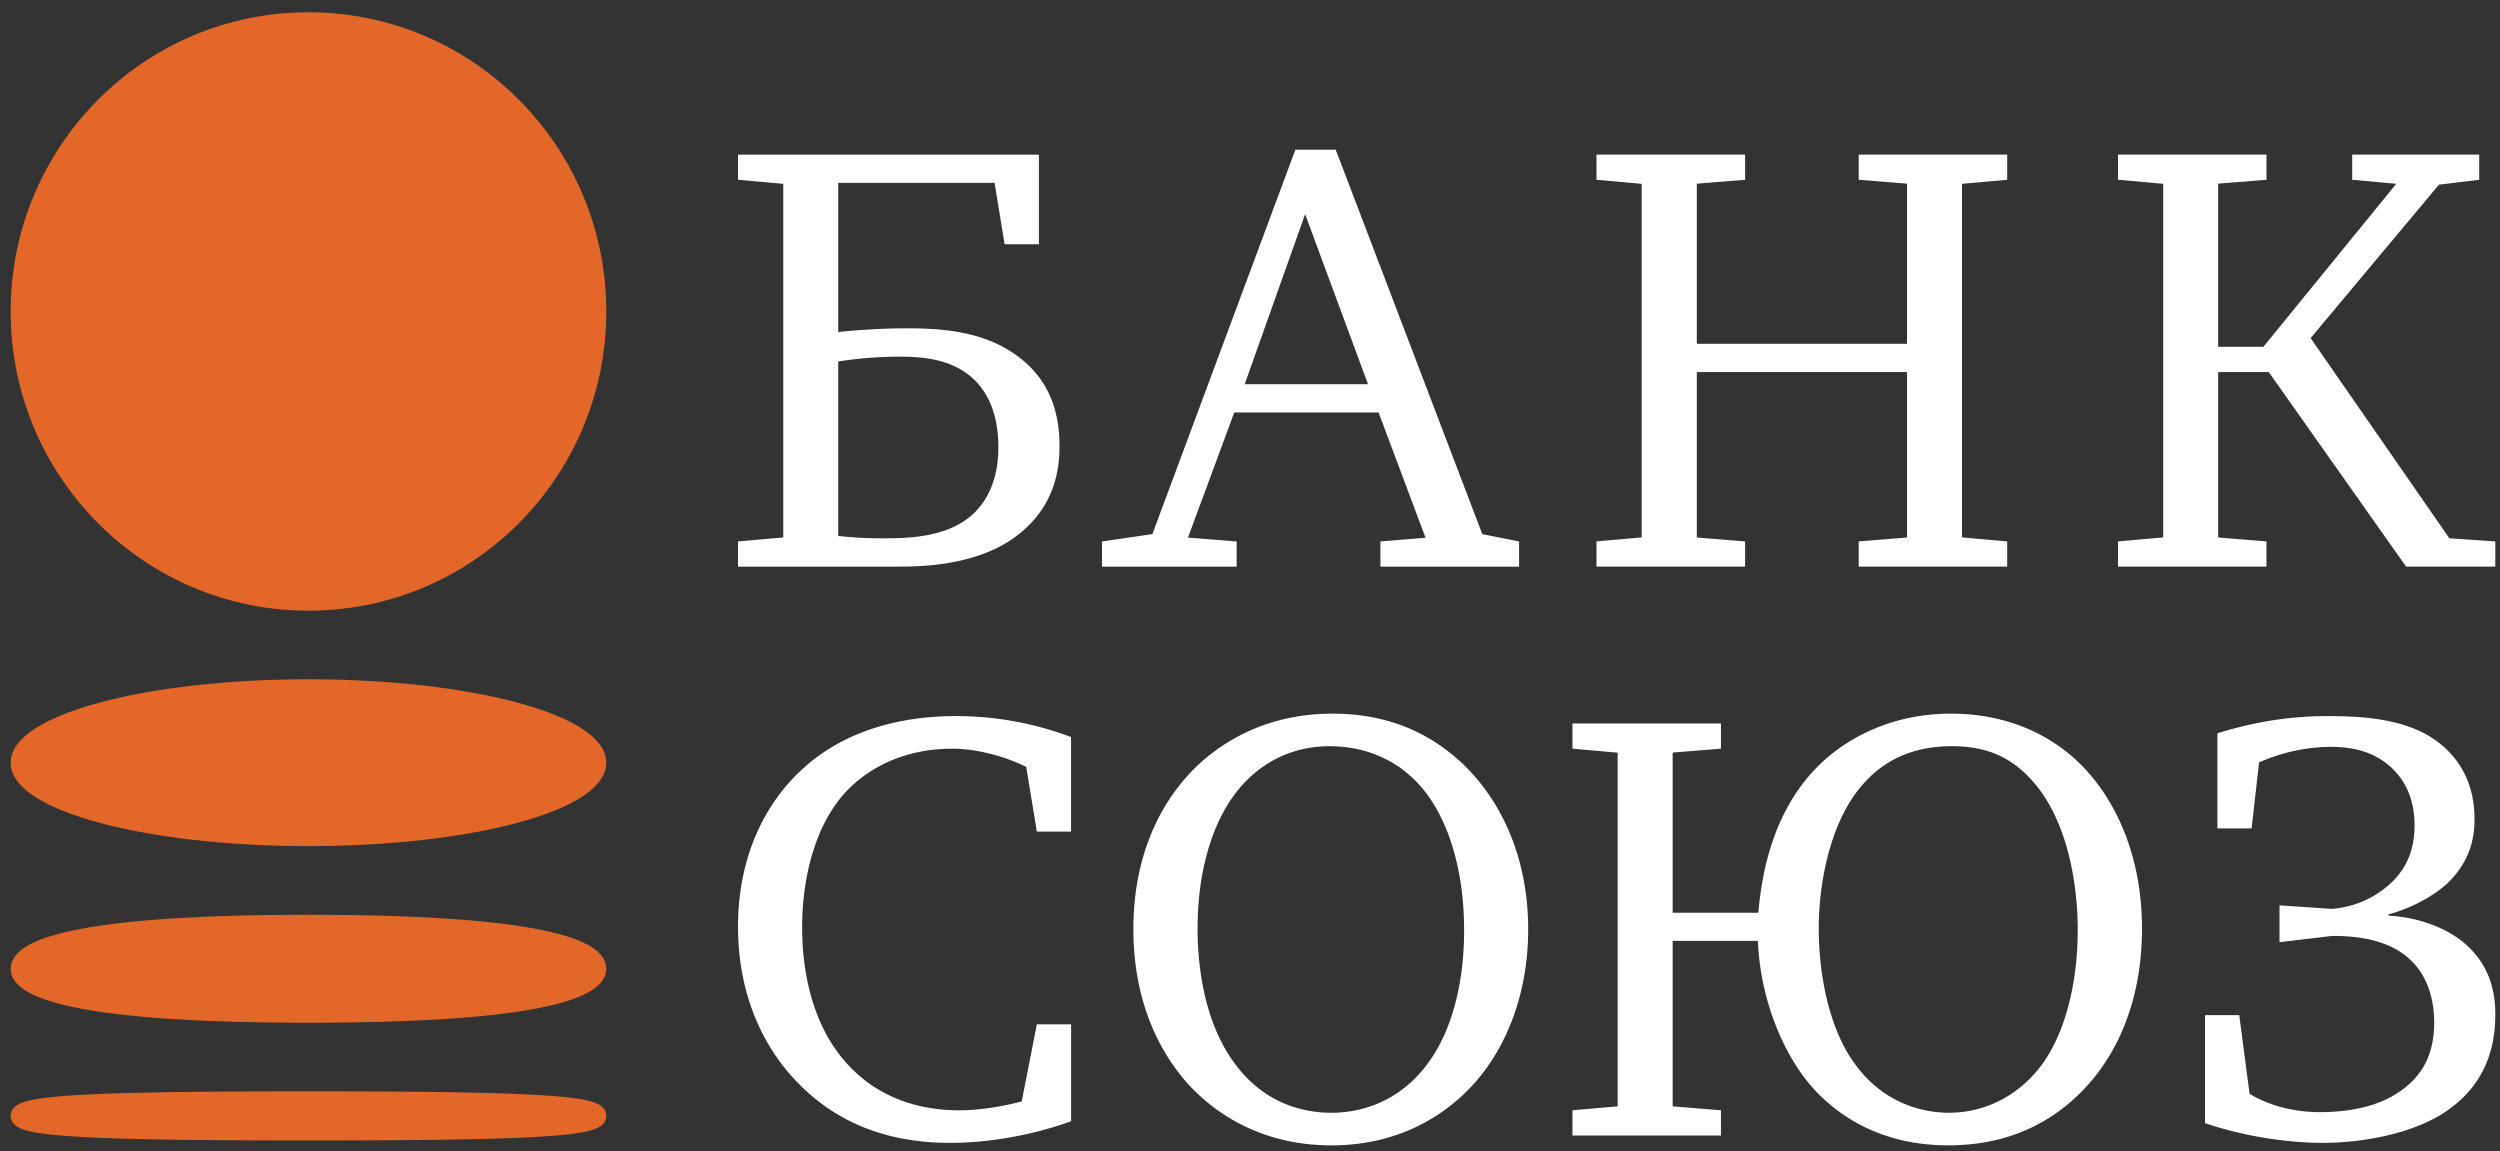 <svg width="76" height="35" viewBox="0 0 76 35" xmlns="http://www.w3.org/2000/svg"><rect x="0" y="0" width="76" height="35" fill="#333333" stroke="none"/><title>soyuz</title><g fill="none" fill-rule="evenodd"><path d="M.474 9.468c0 4.942 3.985 8.947 8.904 8.947 4.917 0 8.903-4.005 8.903-8.947 0-4.94-3.986-8.945-8.903-8.945C4.459.523.474 4.528.474 9.468" fill="#E36729"/><path d="M.474 9.468c0 4.942 3.985 8.947 8.904 8.947 4.917 0 8.903-4.005 8.903-8.947 0-4.94-3.986-8.945-8.903-8.945C4.459.523.474 4.528.474 9.468" stroke="#E36729" stroke-width=".3"/><path d="M.474 23.188c0 1.316 3.985 2.384 8.904 2.384 4.917 0 8.903-1.068 8.903-2.384 0-1.32-3.986-2.388-8.903-2.388-4.919 0-8.904 1.068-8.904 2.387" fill="#E36729"/><path d="M.474 23.188c0 1.316 3.985 2.384 8.904 2.384 4.917 0 8.903-1.068 8.903-2.384 0-1.32-3.986-2.388-8.903-2.388-4.919 0-8.904 1.068-8.904 2.387" stroke="#E36729" stroke-width=".3"/><path d="M9.378 27.958c6.412 0 8.903.624 8.903 1.492 0 .866-2.491 1.492-8.903 1.492-6.415 0-8.904-.626-8.904-1.492 0-.868 2.489-1.492 8.904-1.492" fill="#E36729"/><path d="M9.378 27.958c6.412 0 8.903.624 8.903 1.492 0 .866-2.491 1.492-8.903 1.492-6.415 0-8.904-.626-8.904-1.492 0-.868 2.489-1.492 8.904-1.492" stroke="#E36729" stroke-width=".3"/><path d="M9.378 33.326c7.908 0 8.903.177 8.903.597s-.995.598-8.903.598c-7.913 0-8.904-.179-8.904-.598 0-.42.99-.597 8.904-.597" fill="#E36729"/><path d="M9.378 33.326c7.908 0 8.903.177 8.903.597s-.995.598-8.903.598c-7.913 0-8.904-.179-8.904-.598 0-.42.99-.597 8.904-.597z" stroke="#E36729" stroke-width=".3"/><path d="M28.94 22.76c.74 0 1.597.225 2.257.554l.323 1.967h1.04v-2.875a9.927 9.927 0 0 0-3.491-.637c-2.267 0-3.735.767-4.608 1.551-1.079.95-2.025 2.555-2.025 4.853 0 2.517 1.131 4.013 1.71 4.63 1.446 1.566 3.232 1.94 4.735 1.94 1.226 0 2.53-.244 3.68-.656V31.14H31.52l-.46 2.344c-.564.15-1.3.27-1.881.27-1.933 0-3.028-.895-3.62-1.643-.672-.84-1.174-2.163-1.174-3.92 0-1.473.376-3.04 1.267-4.05.628-.708 1.726-1.38 3.289-1.38M44.414 23.17c1.244 1.159 2.043 2.931 2.043 5.077 0 1.997-.684 3.637-1.672 4.723-.816.895-2.21 1.849-4.31 1.849-1.913 0-3.326-.787-4.272-1.773-.725-.767-1.748-2.298-1.748-4.8 0-2.576 1.077-4.199 2.082-5.097.745-.651 2.025-1.454 3.976-1.454 1.748 0 2.988.634 3.9 1.475m-6.575.617c-.928.97-1.432 2.593-1.432 4.443 0 .727.077 2.574 1.04 3.975.911 1.326 2.138 1.623 3.03 1.623.667 0 1.969-.186 2.936-1.51 1.018-1.383 1.097-3.287 1.097-4.034 0-1.923-.523-3.526-1.395-4.46-.967-1.046-2.173-1.139-2.693-1.139-1.245 0-2.08.576-2.583 1.102M63.163 23.15c-.69-.652-1.932-1.455-3.86-1.455-1.6 0-2.953.597-3.886 1.454-1.526 1.405-1.865 3.433-1.963 4.599h-2.605v-4.87l1.468-.118v-.766h-4.514v.766l1.374.121v10.752l-1.374.12v.768h4.514v-.768l-1.468-.12v-5.03h2.59c.08 1.866.822 3.507 1.647 4.443.762.857 2.075 1.773 4.139 1.773 2.14 0 3.457-.954 4.257-1.849 1.003-1.12 1.635-2.744 1.635-4.74 0-2.186-.782-3.96-1.954-5.08m-1.055 9.168c-.726 1.008-1.786 1.51-2.86 1.51-.876 0-2.103-.337-2.955-1.623-.706-1.045-1.003-2.615-1.003-3.975 0-1.438.37-3.342 1.393-4.443.612-.674 1.465-1.102 2.655-1.102 1.004 0 1.799.297 2.488 1.102.987 1.138 1.337 2.966 1.337 4.497 0 1.42-.313 2.986-1.055 4.034M69.297 27.522v1.12l1.602-.19c.669 0 1.765.075 2.45.802.353.356.65.972.65 1.83 0 .822-.258 1.586-1.093 2.128-.69.469-1.62.597-2.377.597-.828 0-1.572-.211-2.142-.556l-.314-2.394h-1.04v3.286c1.673.562 3.14.598 3.584.598 1.101 0 2.733-.244 3.79-.99 1.038-.727 1.45-1.735 1.45-2.91 0-.767-.203-1.511-.892-2.13-.632-.56-1.563-.84-2.358-.877v-.037c.629-.17 1.355-.523 1.839-.99.612-.616.779-1.267.779-1.902 0-1.306-.647-2.09-1.395-2.54-.855-.502-1.965-.598-3.045-.598-.648 0-1.82.039-3.376.523v2.892h1.039l.228-2.007a5.544 5.544 0 0 1 2.125-.474c.706 0 1.338.13 1.88.617.425.391.721.95.721 1.771 0 .712-.22 1.363-.872 1.887-.5.405-1.076.607-1.644.652l-1.59-.108M30.794 10.729c-.965-.653-2.153-.748-3.212-.748-.204 0-1.039 0-2.1.113V5.559h4.753l.306 1.866h1.042V4.701h-9.147v.765l1.375.122v10.75l-1.375.122v.766h4.902c.989 0 2.566-.112 3.661-1.009 1.022-.82 1.21-1.865 1.21-2.65 0-1.29-.467-2.203-1.415-2.838m-1.208 4.892c-.762.71-1.928.744-2.747.744-.447 0-.873-.017-1.357-.072v-5.304a12.034 12.034 0 0 1 1.856-.147c.8 0 1.694.092 2.342.764.578.615.67 1.438.67 1.998 0 .597-.129 1.42-.764 2.017M45.062 16.237L40.606 4.55H39.38l-4.348 11.687-1.53.223v.766h4.092v-.766l-1.48-.117 1.408-3.805h4.387l1.427 3.81-1.372.112v.766h4.216v-.766l-1.119-.223m-7.222-4.558l1.837-5.167 1.911 5.167H37.84M61.019 5.466V4.7h-4.514v.765l1.468.118v4.868h-6.39V5.584l1.468-.118V4.7h-4.518v.765l1.374.123v10.749l-1.374.122v.766h4.518v-.766l-1.468-.119v-5.03h6.39v5.03l-1.468.119v.766h4.514v-.766l-1.375-.122V5.588l1.375-.122M74.462 16.365l-4.219-6.087 3.901-4.664 1.224-.148V4.7h-3.861v.765l1.34.122-4.04 4.956h-1.374v-4.96l1.468-.118V4.7h-4.514v.765l1.374.122v10.75l-1.374.122v.766H68.9v-.766l-1.468-.119v-5.03h1.538l4.175 5.915h2.712v-.766l-1.396-.095" fill="#FFF"/></g></svg>